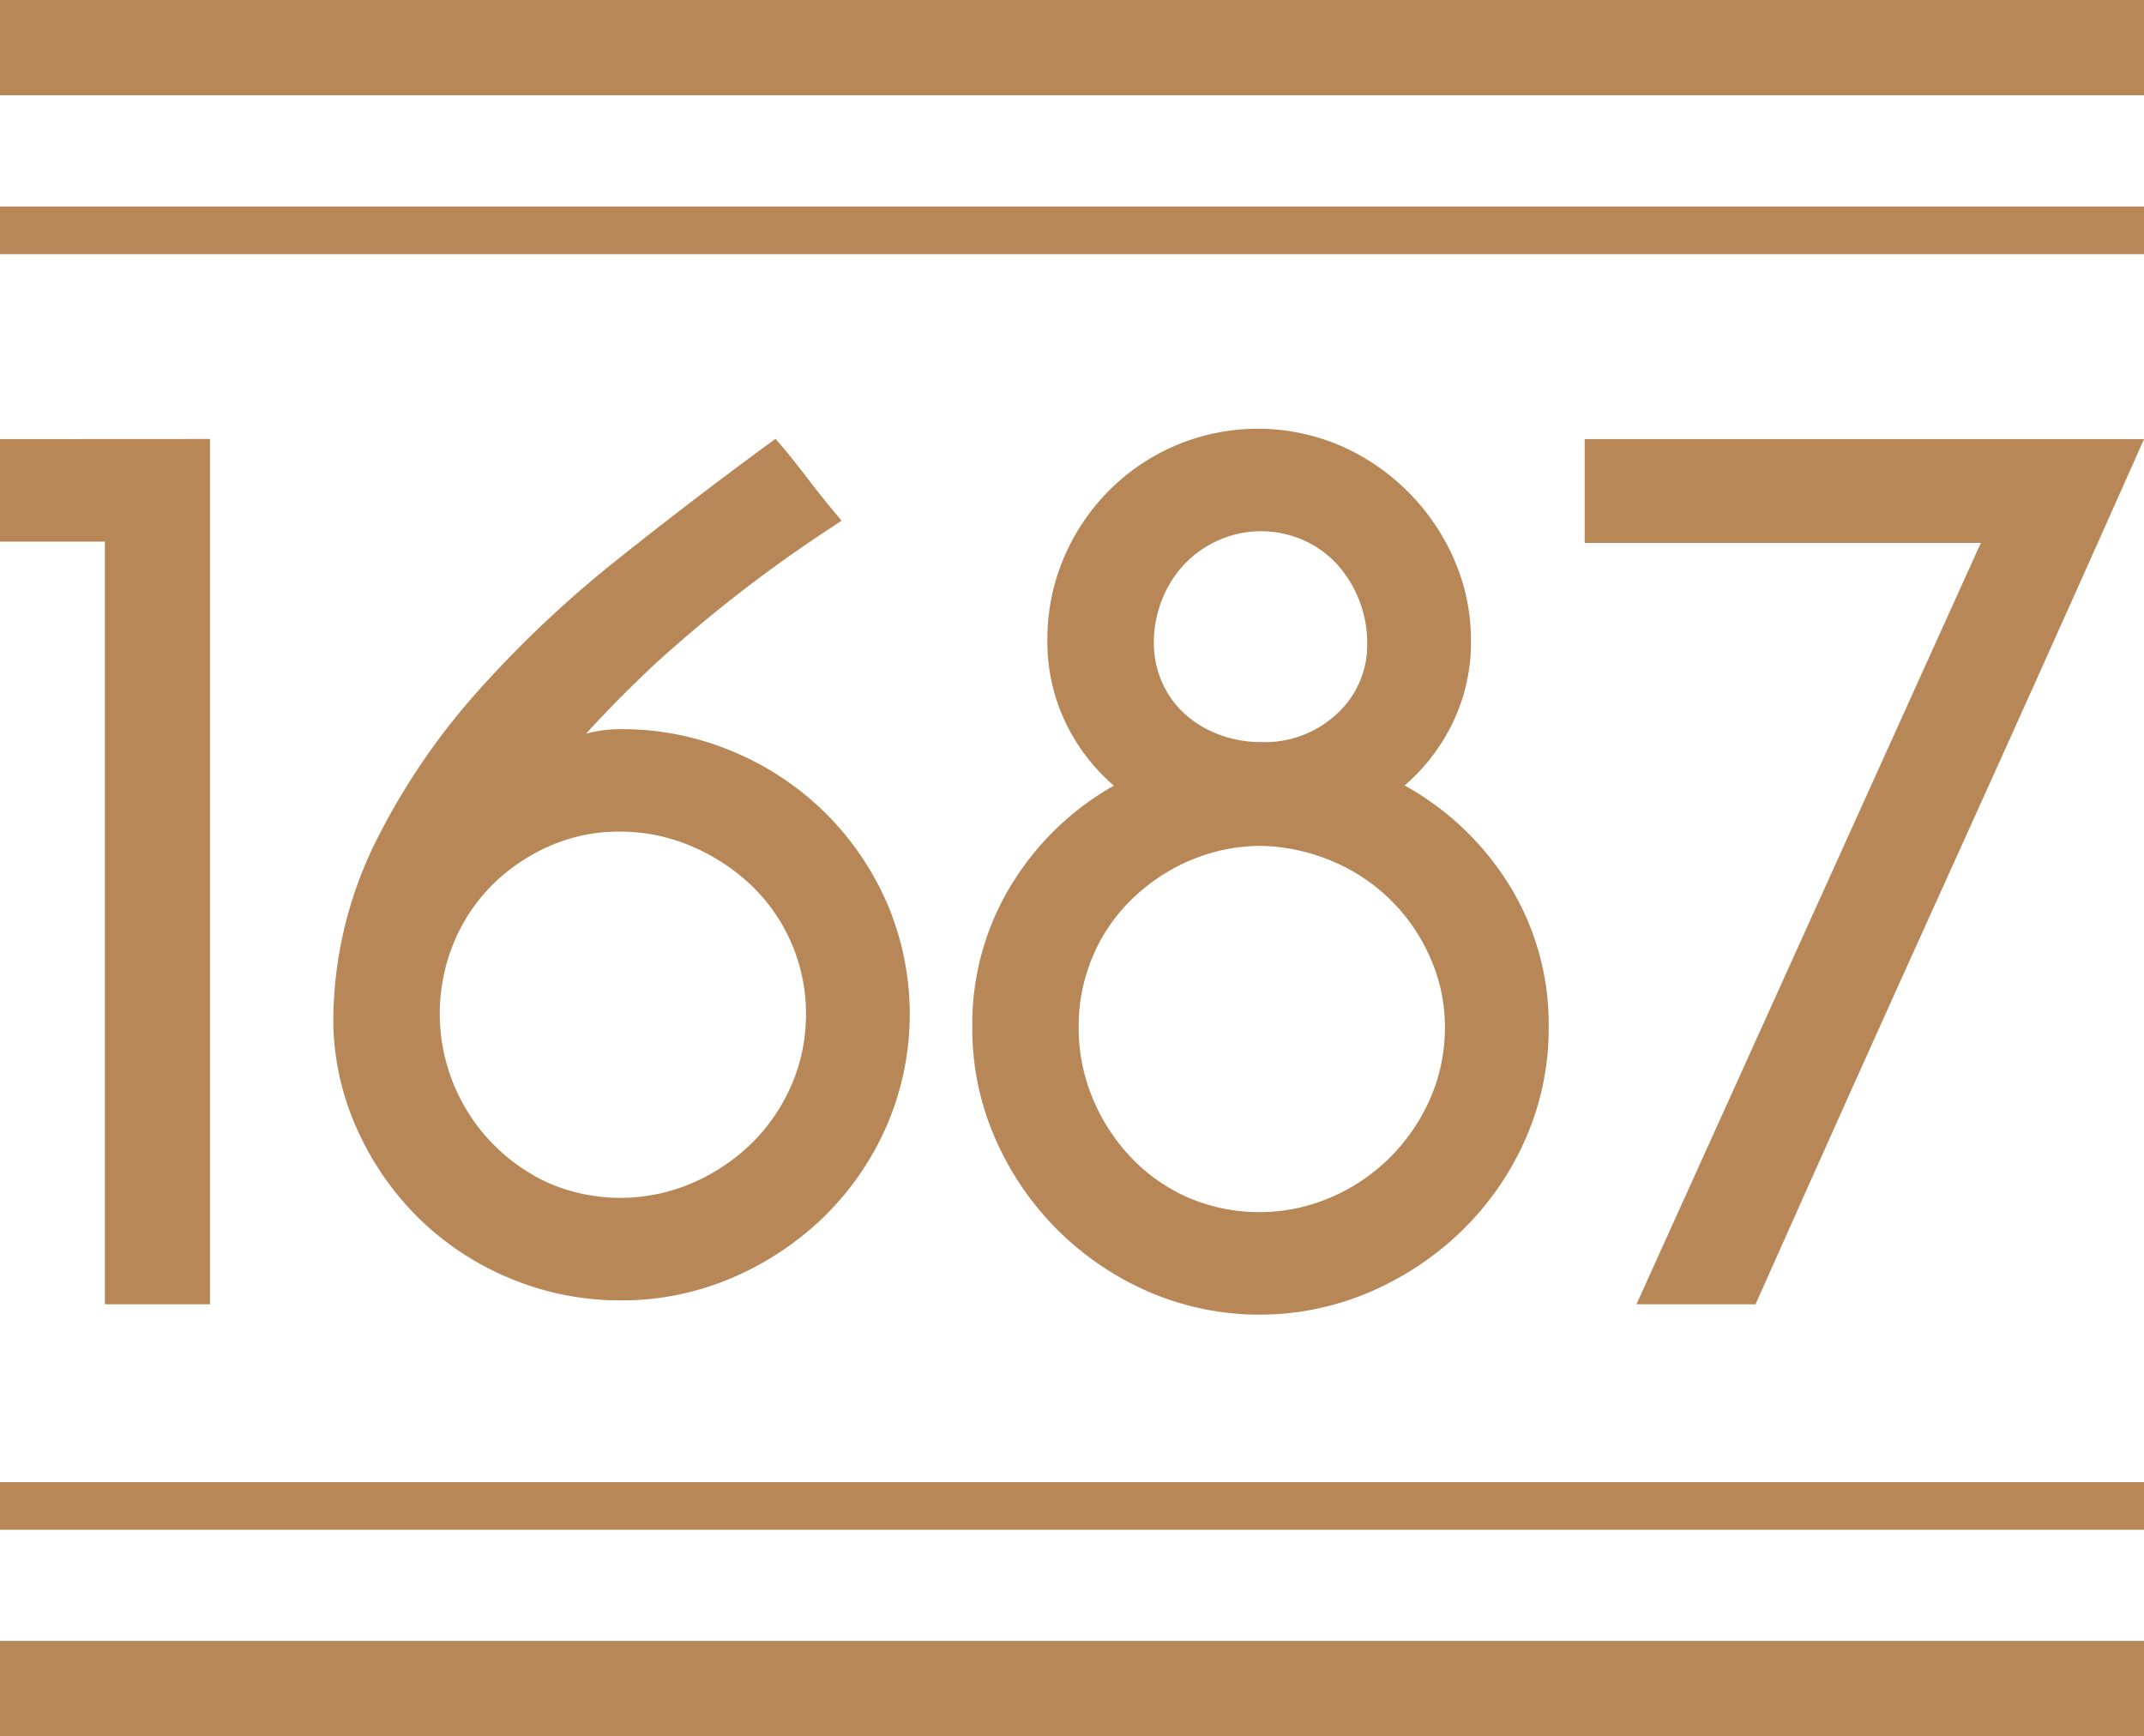 <svg id="_1687-logo" data-name="1687-logo" xmlns="http://www.w3.org/2000/svg" width="76.57" height="62" viewBox="0 0 76.57 62">
  <g id="_1687" data-name="1687" transform="translate(0 15.314)">
    <path id="Path_336" data-name="Path 336" d="M66.52,18.278v3.707H80.669q-2.962,6.543-5.881,13L68.37,49.173h4.252l.111-.249c2.254-5.062,4.524-10.118,6.75-15.025,2.311-5.1,4.582-10.157,6.752-15.032l.262-.59Z" transform="translate(-9.926 -17.912)" fill="#b88757"/>
    <path id="Path_335" data-name="Path 335" d="M56.254,30.583a6.953,6.953,0,0,0,1.58-1.969,6.593,6.593,0,0,0,.79-3.182,7.186,7.186,0,0,0-.614-2.946,7.853,7.853,0,0,0-4.027-4.028,7.5,7.5,0,0,0-8.282,1.59,7.619,7.619,0,0,0-1.615,2.4,7.411,7.411,0,0,0-.59,2.94,6.687,6.687,0,0,0,.791,3.229,6.95,6.95,0,0,0,1.584,1.972,10.089,10.089,0,0,0-3.484,3.26,9.526,9.526,0,0,0-1.573,5.364,9.78,9.78,0,0,0,.822,3.984A10.559,10.559,0,0,0,47.1,48.657a10,10,0,0,0,7.943,0,10.854,10.854,0,0,0,3.294-2.212,10.458,10.458,0,0,0,2.239-3.251A9.792,9.792,0,0,0,61.4,39.21a9.434,9.434,0,0,0-1.6-5.367,10.17,10.17,0,0,0-3.548-3.261m-2.405-2.567a3.778,3.778,0,0,1-2.718,1.018,4.221,4.221,0,0,1-1.514-.272,3.808,3.808,0,0,1-1.23-.75,3.325,3.325,0,0,1-.8-1.131,3.482,3.482,0,0,1-.288-1.4,4.106,4.106,0,0,1,.294-1.531A3.924,3.924,0,0,1,48.4,22.67a3.84,3.84,0,0,1,1.231-.855,3.746,3.746,0,0,1,2.991,0,3.608,3.608,0,0,1,1.2.848,4.153,4.153,0,0,1,.8,1.282,4.1,4.1,0,0,1,.294,1.531,3.313,3.313,0,0,1-1.07,2.539M48.594,33.26a6.406,6.406,0,0,1,2.569-.52,6.931,6.931,0,0,1,2.552.566,6.57,6.57,0,0,1,3.459,3.44,6.02,6.02,0,0,1,.519,2.465,6.3,6.3,0,0,1-.52,2.539,6.827,6.827,0,0,1-1.438,2.112A6.744,6.744,0,0,1,53.6,45.3a6.465,6.465,0,0,1-5.075,0,6.361,6.361,0,0,1-2.039-1.431,6.9,6.9,0,0,1-1.373-2.116,6.539,6.539,0,0,1-.5-2.543,6.376,6.376,0,0,1,.5-2.517A6.214,6.214,0,0,1,46.5,34.655a6.936,6.936,0,0,1,2.094-1.4" transform="translate(-6.09 -17.848)" fill="#b88757"/>
    <path id="Path_334" data-name="Path 334" d="M31.539,31.6a10.429,10.429,0,0,0-3.275-2.167,10.18,10.18,0,0,0-4-.8,4.743,4.743,0,0,0-1.245.162q1.02-1.128,2.388-2.421a49.7,49.7,0,0,1,6.35-4.927l.386-.259-.3-.358c-.3-.366-.6-.738-.89-1.119s-.6-.773-.913-1.147l-.253-.3-.318.232c-1.7,1.247-3.5,2.62-5.331,4.08a40.214,40.214,0,0,0-5,4.719,24.362,24.362,0,0,0-3.693,5.481,14.471,14.471,0,0,0-1.453,6.4v.01a9.566,9.566,0,0,0,.9,3.843,10.444,10.444,0,0,0,2.216,3.13,10.285,10.285,0,0,0,3.228,2.1,10.179,10.179,0,0,0,3.929.772,9.951,9.951,0,0,0,4.005-.821,10.79,10.79,0,0,0,3.271-2.189,10.361,10.361,0,0,0,2.216-3.228,10.066,10.066,0,0,0,0-7.968A10.378,10.378,0,0,0,31.539,31.6m-.667,7.212a6.3,6.3,0,0,1-.52,2.536,6.571,6.571,0,0,1-1.434,2.088,6.988,6.988,0,0,1-2.137,1.417,6.48,6.48,0,0,1-5.075,0,6.649,6.649,0,0,1-3.413-8.588,6.369,6.369,0,0,1,1.366-2.061,6.771,6.771,0,0,1,2.047-1.393,6.139,6.139,0,0,1,2.512-.519,6.473,6.473,0,0,1,2.563.521,7.2,7.2,0,0,1,2.141,1.4,6.339,6.339,0,0,1,1.951,4.6" transform="translate(-2.088 -17.91)" fill="#b88757"/>
    <path id="Path_333" data-name="Path 333" d="M0,18.278v3.66H3.746V49.174H7.5v-30.9Z" transform="translate(0 -17.912)" fill="#b88757"/>
  </g>
  <g id="border">
    <g id="bottom" transform="translate(0 52.925)">
      <rect id="Rectangle_120" data-name="Rectangle 120" width="76.57" height="3.403" transform="translate(0 5.672)" fill="#b88757"/>
      <rect id="Rectangle_121" data-name="Rectangle 121" width="76.57" height="1.702" fill="#b88757"/>
    </g>
    <g id="top">
      <rect id="Rectangle_119" data-name="Rectangle 119" width="76.57" height="1.702" transform="translate(0 7.374)" fill="#b88757"/>
      <rect id="Rectangle_118" data-name="Rectangle 118" width="76.57" height="3.403" fill="#b88757"/>
    </g>
  </g>
</svg>
